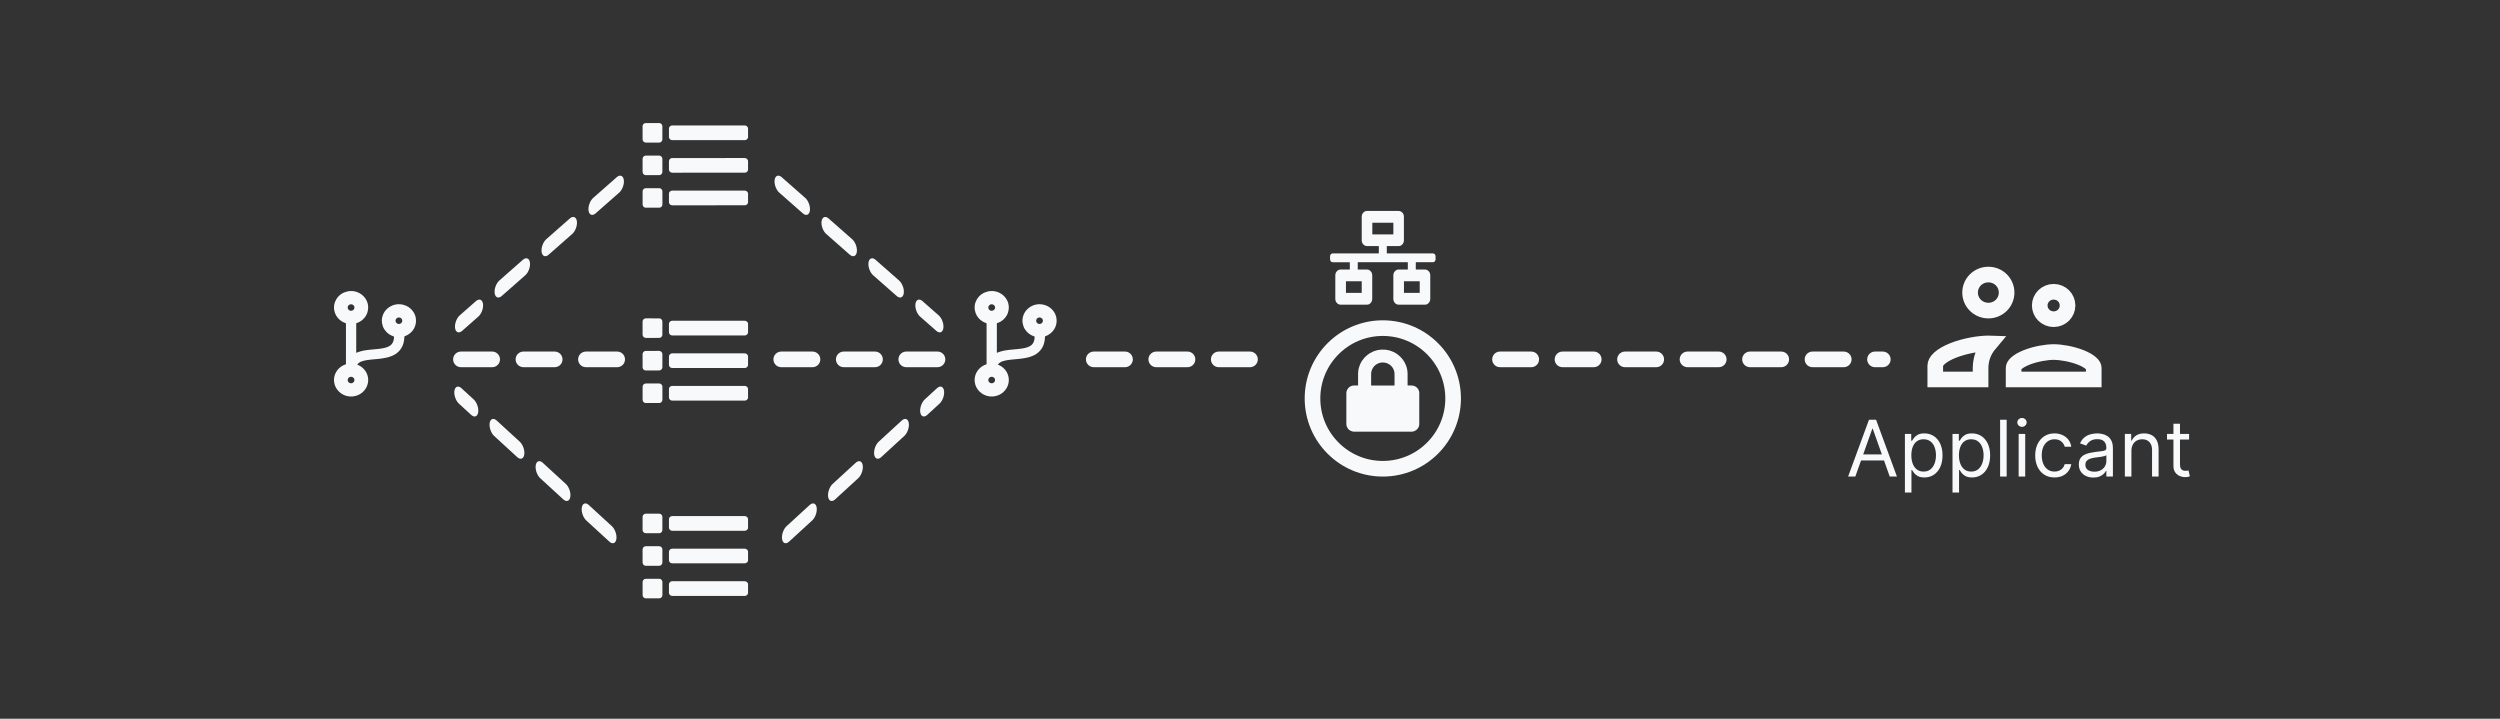 <svg width="320" height="92" viewBox="0 0 320 92" fill="none" xmlns="http://www.w3.org/2000/svg">
<rect x="0" y="0" width="320" height="92" fill="#333333" stroke="none"/>
<path d="M95.75 66.397V67.603C95.741 67.625 95.731 67.647 95.723 67.669C95.671 67.816 95.516 67.93 95.357 67.938C95.337 67.939 95.316 67.939 95.296 67.939C92.224 67.939 89.152 67.939 86.081 67.939C85.94 67.939 85.82 67.898 85.727 67.793C85.663 67.721 85.627 67.636 85.626 67.54C85.626 67.179 85.623 66.818 85.627 66.458C85.629 66.292 85.719 66.174 85.866 66.1C85.931 66.068 86.003 66.058 86.076 66.058C89.151 66.058 92.227 66.058 95.302 66.058C95.492 66.058 95.633 66.138 95.716 66.31C95.729 66.338 95.739 66.368 95.75 66.397Z" fill="#F8F9FA"/>
<path d="M95.75 74.736V75.942C95.741 75.964 95.731 75.986 95.723 76.008C95.671 76.156 95.516 76.27 95.357 76.277C95.337 76.278 95.316 76.278 95.296 76.278C92.224 76.278 89.152 76.278 86.081 76.279C85.94 76.279 85.82 76.238 85.727 76.132C85.663 76.06 85.627 75.975 85.626 75.879C85.626 75.518 85.623 75.158 85.627 74.797C85.629 74.632 85.719 74.513 85.866 74.44C85.931 74.407 86.003 74.397 86.076 74.397C89.151 74.397 92.227 74.397 95.302 74.397C95.492 74.397 95.633 74.478 95.716 74.65C95.729 74.677 95.739 74.707 95.75 74.736Z" fill="#F8F9FA"/>
<path d="M95.749 70.57V71.769C95.741 71.791 95.732 71.814 95.723 71.836C95.672 71.966 95.58 72.054 95.443 72.089C95.392 72.102 95.338 72.104 95.285 72.104C93.311 72.105 91.338 72.105 89.365 72.105C88.269 72.105 87.172 72.104 86.076 72.106C85.955 72.106 85.848 72.079 85.759 71.996C85.675 71.917 85.626 71.821 85.626 71.704C85.625 71.348 85.626 70.992 85.625 70.636C85.625 70.429 85.801 70.246 86 70.233C86.037 70.231 86.074 70.228 86.111 70.228C89.167 70.228 92.224 70.228 95.28 70.228C95.391 70.228 95.495 70.245 95.585 70.315C95.662 70.375 95.715 70.45 95.737 70.545C95.739 70.554 95.745 70.562 95.749 70.57Z" fill="#F8F9FA"/>
<path d="M84.785 71.986C84.785 72.184 84.676 72.336 84.489 72.4C84.455 72.412 84.417 72.42 84.381 72.42C83.805 72.421 83.23 72.423 82.654 72.42C82.473 72.419 82.303 72.281 82.266 72.104C82.257 72.065 82.253 72.025 82.252 71.986C82.251 71.713 82.252 71.44 82.252 71.166C82.252 70.893 82.255 70.618 82.251 70.343C82.248 70.139 82.387 69.978 82.561 69.931C82.6 69.92 82.641 69.915 82.681 69.915C83.239 69.915 83.797 69.914 84.354 69.915C84.558 69.915 84.724 70.044 84.773 70.238C84.782 70.274 84.785 70.311 84.785 70.347C84.786 70.894 84.786 71.44 84.785 71.986Z" fill="#F8F9FA"/>
<path d="M84.783 67.82C84.783 67.984 84.714 68.114 84.567 68.197C84.513 68.228 84.456 68.248 84.393 68.249C84.314 68.25 84.235 68.251 84.156 68.251C83.669 68.251 83.182 68.25 82.695 68.251C82.577 68.252 82.473 68.221 82.386 68.142C82.299 68.062 82.25 67.963 82.25 67.843C82.25 67.281 82.251 66.718 82.25 66.155C82.25 65.986 82.372 65.83 82.516 65.778C82.574 65.756 82.633 65.75 82.693 65.75C82.967 65.75 83.241 65.75 83.515 65.75V65.751C83.802 65.751 84.089 65.749 84.376 65.752C84.539 65.753 84.657 65.834 84.735 65.974C84.77 66.038 84.784 66.107 84.784 66.178C84.784 66.725 84.785 67.273 84.783 67.82Z" fill="#F8F9FA"/>
<path d="M84.788 76.159C84.788 76.344 84.688 76.497 84.5 76.567C84.47 76.578 84.435 76.584 84.403 76.584C83.814 76.585 83.225 76.586 82.637 76.584C82.491 76.583 82.343 76.475 82.283 76.325C82.262 76.272 82.254 76.218 82.254 76.16C82.255 75.611 82.257 75.061 82.254 74.511C82.253 74.317 82.372 74.165 82.538 74.107C82.587 74.09 82.643 74.088 82.696 74.088C82.971 74.086 83.246 74.087 83.522 74.087V74.088C83.809 74.088 84.096 74.085 84.383 74.088C84.544 74.09 84.661 74.171 84.739 74.309C84.774 74.373 84.788 74.442 84.788 74.513C84.789 75.061 84.789 75.61 84.788 76.159Z" fill="#F8F9FA"/>
<path d="M95.75 16.397V17.603C95.741 17.625 95.731 17.647 95.723 17.669C95.671 17.816 95.516 17.93 95.357 17.938C95.337 17.939 95.316 17.939 95.296 17.939C92.224 17.939 89.152 17.939 86.081 17.939C85.94 17.939 85.82 17.898 85.727 17.793C85.663 17.721 85.627 17.636 85.626 17.54C85.626 17.179 85.623 16.818 85.627 16.458C85.629 16.292 85.719 16.174 85.866 16.1C85.931 16.068 86.003 16.058 86.076 16.058C89.151 16.058 92.227 16.058 95.302 16.058C95.492 16.058 95.633 16.138 95.716 16.31C95.729 16.338 95.739 16.368 95.75 16.397Z" fill="#F8F9FA"/>
<path d="M95.75 24.736V25.942C95.741 25.964 95.731 25.986 95.723 26.009C95.671 26.156 95.516 26.27 95.357 26.277C95.337 26.278 95.316 26.278 95.296 26.278C92.224 26.278 89.152 26.278 86.081 26.279C85.94 26.279 85.82 26.238 85.727 26.132C85.663 26.06 85.627 25.976 85.626 25.879C85.626 25.518 85.623 25.158 85.627 24.797C85.629 24.632 85.719 24.514 85.866 24.44C85.931 24.407 86.003 24.397 86.076 24.397C89.151 24.398 92.227 24.397 95.302 24.398C95.492 24.398 95.633 24.478 95.716 24.65C95.729 24.677 95.739 24.707 95.75 24.736Z" fill="#F8F9FA"/>
<path d="M95.749 20.57V21.769C95.741 21.791 95.732 21.814 95.723 21.836C95.672 21.966 95.58 22.054 95.443 22.089C95.392 22.102 95.338 22.104 95.285 22.104C93.311 22.105 91.338 22.105 89.365 22.105C88.269 22.105 87.172 22.104 86.076 22.106C85.955 22.106 85.848 22.079 85.759 21.996C85.675 21.917 85.626 21.821 85.626 21.704C85.625 21.348 85.626 20.992 85.625 20.636C85.625 20.429 85.801 20.246 86 20.233C86.037 20.231 86.074 20.229 86.111 20.229C89.167 20.228 92.224 20.228 95.28 20.228C95.391 20.228 95.495 20.245 95.585 20.315C95.662 20.375 95.715 20.45 95.737 20.545C95.739 20.554 95.745 20.562 95.749 20.57Z" fill="#F8F9FA"/>
<path d="M84.785 21.986C84.785 22.184 84.676 22.336 84.489 22.401C84.455 22.412 84.417 22.42 84.381 22.42C83.805 22.421 83.23 22.423 82.654 22.42C82.473 22.419 82.303 22.281 82.266 22.104C82.257 22.065 82.253 22.025 82.252 21.986C82.251 21.713 82.252 21.44 82.252 21.166C82.252 20.893 82.255 20.618 82.251 20.343C82.248 20.14 82.387 19.978 82.561 19.931C82.6 19.92 82.641 19.916 82.681 19.916C83.239 19.915 83.797 19.914 84.354 19.915C84.558 19.915 84.724 20.044 84.773 20.238C84.782 20.274 84.785 20.311 84.785 20.347C84.786 20.894 84.786 21.44 84.785 21.986Z" fill="#F8F9FA"/>
<path d="M84.783 17.82C84.783 17.984 84.714 18.114 84.567 18.197C84.513 18.228 84.456 18.248 84.393 18.249C84.314 18.25 84.235 18.251 84.156 18.251C83.669 18.251 83.182 18.25 82.695 18.252C82.577 18.252 82.473 18.221 82.386 18.142C82.299 18.062 82.25 17.963 82.25 17.843C82.25 17.28 82.251 16.718 82.25 16.155C82.25 15.986 82.372 15.83 82.516 15.778C82.574 15.756 82.633 15.75 82.693 15.75C82.967 15.75 83.241 15.75 83.515 15.75V15.751C83.802 15.751 84.089 15.749 84.376 15.752C84.539 15.753 84.657 15.834 84.735 15.974C84.77 16.038 84.784 16.107 84.784 16.178C84.784 16.725 84.785 17.273 84.783 17.82Z" fill="#F8F9FA"/>
<path d="M84.788 26.159C84.788 26.344 84.688 26.497 84.5 26.567C84.47 26.578 84.435 26.584 84.403 26.584C83.814 26.585 83.225 26.586 82.637 26.584C82.491 26.583 82.343 26.475 82.283 26.325C82.262 26.272 82.254 26.218 82.254 26.16C82.255 25.61 82.257 25.061 82.254 24.511C82.253 24.317 82.372 24.165 82.538 24.107C82.587 24.09 82.643 24.088 82.696 24.087C82.971 24.086 83.246 24.087 83.522 24.087V24.087C83.809 24.087 84.096 24.085 84.383 24.088C84.544 24.09 84.661 24.172 84.739 24.309C84.774 24.373 84.788 24.442 84.788 24.513C84.789 25.061 84.789 25.61 84.788 26.159Z" fill="#F8F9FA"/>
<path d="M95.75 41.397V42.603C95.741 42.625 95.731 42.647 95.723 42.669C95.671 42.816 95.516 42.93 95.357 42.938C95.337 42.939 95.316 42.939 95.296 42.939C92.224 42.939 89.152 42.938 86.081 42.939C85.94 42.939 85.82 42.898 85.727 42.792C85.663 42.721 85.627 42.636 85.626 42.539C85.626 42.179 85.623 41.818 85.627 41.458C85.629 41.292 85.719 41.174 85.866 41.1C85.931 41.068 86.003 41.058 86.076 41.058C89.151 41.058 92.227 41.058 95.302 41.058C95.492 41.058 95.633 41.138 95.716 41.31C95.729 41.338 95.739 41.368 95.75 41.397Z" fill="#F8F9FA"/>
<path d="M95.75 49.736V50.942C95.741 50.964 95.731 50.986 95.723 51.008C95.671 51.156 95.516 51.27 95.357 51.277C95.337 51.278 95.316 51.278 95.296 51.278C92.224 51.278 89.152 51.278 86.081 51.279C85.94 51.279 85.82 51.238 85.727 51.132C85.663 51.06 85.627 50.975 85.626 50.879C85.626 50.518 85.623 50.158 85.627 49.797C85.629 49.632 85.719 49.514 85.866 49.44C85.931 49.407 86.003 49.397 86.076 49.397C89.151 49.398 92.227 49.397 95.302 49.398C95.492 49.398 95.633 49.478 95.716 49.65C95.729 49.678 95.739 49.707 95.75 49.736Z" fill="#F8F9FA"/>
<path d="M95.749 45.57V46.769C95.741 46.791 95.732 46.814 95.723 46.836C95.672 46.966 95.58 47.054 95.443 47.089C95.392 47.102 95.338 47.104 95.285 47.104C93.311 47.105 91.338 47.105 89.365 47.105C88.269 47.105 87.172 47.104 86.076 47.106C85.955 47.106 85.848 47.079 85.759 46.996C85.675 46.917 85.626 46.821 85.626 46.704C85.625 46.348 85.626 45.992 85.625 45.636C85.625 45.429 85.801 45.246 86 45.233C86.037 45.231 86.074 45.228 86.111 45.228C89.167 45.228 92.224 45.228 95.28 45.228C95.391 45.228 95.495 45.245 95.585 45.315C95.662 45.375 95.715 45.45 95.737 45.545C95.739 45.554 95.745 45.562 95.749 45.57Z" fill="#F8F9FA"/>
<path d="M84.785 46.986C84.785 47.184 84.676 47.336 84.489 47.401C84.455 47.412 84.417 47.42 84.381 47.42C83.805 47.421 83.23 47.423 82.654 47.42C82.473 47.419 82.303 47.281 82.266 47.104C82.257 47.065 82.253 47.025 82.252 46.986C82.251 46.713 82.252 46.44 82.252 46.166C82.252 45.893 82.255 45.618 82.251 45.343C82.248 45.139 82.387 44.978 82.561 44.931C82.6 44.92 82.641 44.916 82.681 44.916C83.239 44.914 83.797 44.914 84.354 44.915C84.558 44.915 84.724 45.044 84.773 45.238C84.782 45.274 84.785 45.311 84.785 45.347C84.786 45.894 84.786 46.44 84.785 46.986Z" fill="#F8F9FA"/>
<path d="M84.783 42.82C84.783 42.984 84.714 43.114 84.567 43.197C84.513 43.228 84.456 43.248 84.393 43.249C84.314 43.25 84.235 43.251 84.156 43.251C83.669 43.251 83.182 43.25 82.695 43.252C82.577 43.252 82.473 43.221 82.386 43.142C82.299 43.062 82.25 42.963 82.25 42.843C82.25 42.281 82.251 41.718 82.25 41.155C82.25 40.986 82.372 40.83 82.516 40.778C82.574 40.756 82.633 40.75 82.693 40.75C82.967 40.75 83.241 40.75 83.515 40.75V40.751C83.802 40.751 84.089 40.749 84.376 40.752C84.539 40.753 84.657 40.834 84.735 40.974C84.77 41.038 84.784 41.107 84.784 41.178C84.784 41.725 84.785 42.273 84.783 42.82Z" fill="#F8F9FA"/>
<path d="M84.788 51.159C84.788 51.344 84.688 51.497 84.5 51.567C84.47 51.578 84.435 51.584 84.403 51.584C83.814 51.585 83.225 51.586 82.637 51.584C82.491 51.583 82.343 51.475 82.283 51.325C82.262 51.272 82.254 51.218 82.254 51.16C82.255 50.611 82.257 50.061 82.254 49.511C82.253 49.316 82.372 49.165 82.538 49.107C82.587 49.09 82.643 49.088 82.696 49.087C82.971 49.086 83.246 49.087 83.522 49.087V49.087C83.809 49.087 84.096 49.085 84.383 49.088C84.544 49.09 84.661 49.172 84.739 49.309C84.774 49.373 84.788 49.442 84.788 49.513C84.789 50.062 84.789 50.61 84.788 51.159Z" fill="#F8F9FA"/>
<path d="M53.234 40.812C53.224 40.718 53.207 40.624 53.185 40.532C53.147 40.378 53.087 40.23 53.011 40.088C52.905 39.889 52.769 39.709 52.604 39.551C52.423 39.378 52.219 39.236 51.986 39.136C51.853 39.08 51.714 39.035 51.575 38.997C51.475 38.971 51.37 38.966 51.267 38.95C51.099 38.925 50.93 38.938 50.763 38.958C50.583 38.979 50.407 39.026 50.239 39.092C49.993 39.19 49.77 39.324 49.576 39.5C49.284 39.765 49.077 40.081 48.964 40.453C48.91 40.631 48.878 40.811 48.875 40.994C48.872 41.133 48.887 41.274 48.911 41.412C48.934 41.541 48.969 41.669 49.014 41.792C49.104 42.034 49.241 42.251 49.418 42.442C49.675 42.722 49.986 42.927 50.355 43.046C50.415 43.065 50.443 43.106 50.437 43.167C50.437 43.17 50.437 43.172 50.437 43.175C50.43 43.356 50.396 43.533 50.335 43.705C50.254 43.937 50.111 44.123 49.901 44.26C49.752 44.358 49.589 44.429 49.416 44.478C49.304 44.51 49.191 44.541 49.077 44.567C48.983 44.587 48.887 44.6 48.791 44.614C48.673 44.631 48.556 44.649 48.438 44.662C48.277 44.68 48.116 44.693 47.955 44.708C47.779 44.725 47.603 44.741 47.428 44.758C47.327 44.768 47.226 44.776 47.125 44.789C47.01 44.804 46.895 44.822 46.781 44.839C46.689 44.853 46.597 44.866 46.506 44.885C46.383 44.912 46.259 44.941 46.138 44.975C46.02 45.008 45.904 45.047 45.789 45.087C45.726 45.108 45.665 45.137 45.597 45.164V45.106C45.597 43.883 45.597 42.66 45.597 41.437C45.597 41.426 45.598 41.415 45.597 41.405C45.595 41.383 45.605 41.373 45.627 41.365C45.692 41.342 45.757 41.317 45.82 41.291C46.152 41.155 46.426 40.947 46.651 40.676C46.839 40.449 46.977 40.197 47.049 39.913C47.079 39.797 47.105 39.679 47.118 39.561C47.14 39.368 47.128 39.176 47.093 38.985C47.064 38.834 47.02 38.688 46.96 38.548C46.899 38.407 46.822 38.275 46.731 38.15C46.465 37.786 46.113 37.531 45.683 37.375C45.5 37.309 45.309 37.272 45.115 37.257C44.903 37.242 44.689 37.25 44.482 37.298C44.342 37.331 44.205 37.375 44.072 37.428C43.741 37.557 43.468 37.764 43.242 38.03C43.082 38.219 42.96 38.43 42.876 38.661C42.824 38.802 42.787 38.946 42.768 39.093C42.742 39.291 42.743 39.488 42.778 39.686C42.801 39.816 42.833 39.942 42.877 40.067C42.961 40.303 43.088 40.515 43.252 40.706C43.513 41.008 43.837 41.226 44.222 41.355C44.267 41.37 44.282 41.388 44.282 41.434C44.28 43.145 44.281 44.855 44.281 46.566C44.281 46.574 44.28 46.582 44.281 46.59C44.283 46.615 44.274 46.628 44.246 46.638C44.173 46.662 44.1 46.688 44.03 46.719C43.731 46.854 43.472 47.042 43.261 47.287C43.049 47.533 42.9 47.811 42.819 48.123C42.784 48.256 42.761 48.391 42.753 48.528C42.74 48.763 42.769 48.994 42.836 49.221C42.898 49.43 42.99 49.626 43.115 49.807C43.263 50.021 43.445 50.202 43.66 50.353C43.826 50.469 44.005 50.561 44.197 50.628C44.36 50.684 44.529 50.725 44.703 50.737C44.719 50.739 44.734 50.746 44.75 50.75H45.129C45.145 50.746 45.16 50.739 45.176 50.737C45.359 50.722 45.535 50.678 45.708 50.617C45.993 50.515 46.243 50.361 46.461 50.158C46.713 49.921 46.898 49.643 47.011 49.319C47.065 49.166 47.101 49.01 47.118 48.851C47.135 48.69 47.131 48.529 47.109 48.368C47.088 48.217 47.052 48.071 47.001 47.929C46.936 47.752 46.848 47.586 46.736 47.434C46.507 47.124 46.217 46.883 45.855 46.727C45.815 46.709 45.775 46.691 45.723 46.667C45.784 46.601 45.835 46.538 45.894 46.483C46.009 46.375 46.15 46.307 46.298 46.255C46.39 46.223 46.484 46.197 46.579 46.172C46.642 46.155 46.706 46.142 46.77 46.13C46.864 46.112 46.957 46.093 47.052 46.08C47.185 46.062 47.318 46.048 47.451 46.033C47.559 46.021 47.666 46.01 47.774 46C47.857 45.992 47.941 45.986 48.024 45.978C48.137 45.968 48.25 45.956 48.363 45.945C48.504 45.93 48.646 45.919 48.787 45.899C48.964 45.873 49.14 45.843 49.316 45.809C49.441 45.785 49.568 45.762 49.69 45.724C49.865 45.67 50.038 45.606 50.209 45.54C50.419 45.458 50.61 45.343 50.788 45.207C51.007 45.041 51.19 44.844 51.338 44.615C51.465 44.42 51.56 44.213 51.625 43.993C51.666 43.854 51.699 43.712 51.721 43.569C51.745 43.415 51.754 43.259 51.764 43.103C51.766 43.063 51.778 43.041 51.817 43.03C51.84 43.023 51.863 43.015 51.886 43.006C52.218 42.876 52.498 42.677 52.731 42.415C52.971 42.143 53.129 41.831 53.205 41.482C53.232 41.36 53.242 41.234 53.249 41.109C53.253 41.01 53.245 40.911 53.234 40.812ZM44.937 49.063C44.693 49.062 44.501 48.879 44.501 48.641C44.501 48.414 44.697 48.225 44.938 48.224C45.171 48.224 45.38 48.42 45.368 48.644C45.378 48.867 45.178 49.065 44.937 49.063ZM44.935 39.784C44.696 39.782 44.501 39.595 44.501 39.368C44.501 39.13 44.692 38.947 44.936 38.945C45.179 38.944 45.378 39.141 45.368 39.364C45.38 39.59 45.17 39.786 44.935 39.784ZM51.059 41.469C50.822 41.478 50.622 41.27 50.625 41.049C50.628 40.823 50.822 40.631 51.063 40.632C51.3 40.632 51.495 40.824 51.495 41.054C51.495 41.28 51.295 41.477 51.059 41.469Z" fill="#F8F9FA"/>
<path d="M135.234 40.812C135.224 40.718 135.207 40.624 135.185 40.532C135.147 40.378 135.087 40.23 135.012 40.088C134.905 39.889 134.769 39.709 134.604 39.551C134.423 39.378 134.219 39.236 133.986 39.136C133.853 39.08 133.714 39.035 133.575 38.997C133.475 38.971 133.37 38.966 133.267 38.95C133.099 38.925 132.93 38.938 132.763 38.958C132.582 38.979 132.407 39.026 132.239 39.092C131.993 39.19 131.77 39.324 131.576 39.5C131.284 39.765 131.077 40.081 130.964 40.453C130.909 40.631 130.878 40.811 130.875 40.994C130.872 41.133 130.887 41.274 130.911 41.412C130.934 41.541 130.969 41.669 131.014 41.792C131.104 42.034 131.241 42.251 131.418 42.442C131.675 42.722 131.986 42.927 132.355 43.046C132.415 43.065 132.443 43.106 132.437 43.167C132.437 43.17 132.437 43.172 132.437 43.175C132.43 43.356 132.396 43.533 132.335 43.705C132.254 43.937 132.112 44.123 131.901 44.26C131.752 44.358 131.589 44.429 131.416 44.478C131.304 44.51 131.191 44.541 131.077 44.567C130.983 44.587 130.887 44.6 130.791 44.614C130.673 44.631 130.556 44.649 130.438 44.662C130.277 44.68 130.116 44.693 129.955 44.708C129.779 44.725 129.603 44.741 129.428 44.758C129.327 44.768 129.226 44.776 129.125 44.789C129.01 44.804 128.896 44.822 128.781 44.839C128.689 44.853 128.597 44.866 128.506 44.885C128.383 44.912 128.259 44.941 128.138 44.975C128.02 45.008 127.905 45.047 127.789 45.087C127.726 45.108 127.665 45.137 127.597 45.164V45.106C127.597 43.883 127.597 42.66 127.597 41.437C127.597 41.426 127.598 41.415 127.597 41.405C127.595 41.383 127.605 41.373 127.627 41.365C127.692 41.342 127.757 41.317 127.82 41.291C128.152 41.155 128.426 40.947 128.651 40.676C128.839 40.449 128.978 40.197 129.049 39.913C129.079 39.797 129.105 39.679 129.118 39.561C129.14 39.368 129.128 39.176 129.092 38.985C129.064 38.834 129.021 38.688 128.96 38.548C128.899 38.407 128.822 38.275 128.731 38.15C128.465 37.786 128.113 37.531 127.683 37.375C127.5 37.309 127.309 37.272 127.115 37.257C126.903 37.242 126.689 37.25 126.482 37.298C126.342 37.331 126.205 37.375 126.072 37.428C125.741 37.557 125.468 37.764 125.242 38.03C125.082 38.219 124.96 38.43 124.876 38.661C124.824 38.802 124.787 38.946 124.768 39.093C124.742 39.291 124.743 39.488 124.778 39.686C124.801 39.816 124.833 39.942 124.878 40.067C124.961 40.303 125.088 40.515 125.252 40.706C125.513 41.008 125.837 41.226 126.222 41.355C126.267 41.37 126.282 41.388 126.282 41.434C126.28 43.145 126.281 44.855 126.281 46.566C126.281 46.574 126.28 46.582 126.281 46.59C126.283 46.615 126.274 46.628 126.246 46.638C126.173 46.662 126.1 46.688 126.03 46.719C125.731 46.854 125.473 47.042 125.261 47.287C125.049 47.533 124.9 47.811 124.819 48.123C124.784 48.256 124.761 48.391 124.753 48.528C124.74 48.763 124.768 48.994 124.835 49.221C124.897 49.43 124.99 49.626 125.115 49.807C125.263 50.021 125.445 50.202 125.66 50.353C125.826 50.469 126.005 50.561 126.197 50.628C126.36 50.684 126.529 50.725 126.703 50.737C126.719 50.739 126.734 50.746 126.75 50.75H127.129C127.145 50.746 127.16 50.739 127.176 50.737C127.359 50.722 127.535 50.678 127.708 50.617C127.993 50.515 128.244 50.361 128.461 50.158C128.713 49.921 128.898 49.643 129.011 49.319C129.065 49.166 129.101 49.01 129.118 48.851C129.135 48.69 129.131 48.529 129.109 48.368C129.088 48.217 129.052 48.071 129.001 47.929C128.936 47.752 128.848 47.586 128.736 47.434C128.507 47.124 128.217 46.883 127.855 46.727C127.815 46.709 127.775 46.691 127.723 46.667C127.784 46.601 127.835 46.538 127.894 46.483C128.009 46.375 128.15 46.307 128.298 46.255C128.39 46.223 128.485 46.197 128.579 46.172C128.642 46.155 128.706 46.142 128.77 46.13C128.864 46.112 128.957 46.093 129.052 46.08C129.185 46.062 129.318 46.048 129.451 46.033C129.559 46.021 129.666 46.01 129.774 46C129.857 45.992 129.941 45.986 130.024 45.978C130.137 45.968 130.25 45.956 130.363 45.945C130.504 45.93 130.646 45.919 130.787 45.899C130.964 45.873 131.14 45.843 131.316 45.809C131.441 45.785 131.568 45.762 131.69 45.724C131.865 45.67 132.038 45.606 132.209 45.54C132.419 45.458 132.61 45.343 132.788 45.207C133.007 45.041 133.19 44.844 133.338 44.615C133.465 44.42 133.56 44.213 133.625 43.993C133.666 43.854 133.699 43.712 133.721 43.569C133.745 43.415 133.754 43.259 133.764 43.103C133.766 43.063 133.778 43.041 133.817 43.03C133.84 43.023 133.863 43.015 133.885 43.006C134.218 42.876 134.498 42.677 134.731 42.415C134.971 42.143 135.129 41.831 135.205 41.482C135.232 41.36 135.242 41.234 135.249 41.109C135.253 41.01 135.245 40.911 135.234 40.812ZM126.937 49.063C126.693 49.062 126.501 48.879 126.501 48.641C126.501 48.414 126.697 48.225 126.938 48.224C127.171 48.224 127.38 48.42 127.368 48.644C127.378 48.867 127.178 49.065 126.937 49.063ZM126.935 39.784C126.696 39.782 126.501 39.595 126.501 39.368C126.501 39.13 126.692 38.947 126.936 38.945C127.179 38.944 127.378 39.141 127.368 39.364C127.38 39.59 127.17 39.786 126.935 39.784ZM133.059 41.469C132.822 41.478 132.622 41.27 132.625 41.049C132.628 40.823 132.822 40.631 133.063 40.632C133.3 40.632 133.495 40.824 133.495 41.054C133.495 41.28 133.295 41.477 133.059 41.469Z" fill="#F8F9FA"/>
<line x1="1" y1="-1" x2="27.75" y2="-1" transform="matrix(0.751 0.661 -0.156 0.988 99 24)" stroke="#F8F9FA" stroke-width="2" stroke-linecap="round" stroke-dasharray="4 4"/>
<line x1="1" y1="-1" x2="27.12" y2="-1" transform="matrix(0.737 -0.676 0.162 0.987 100.27 70)" stroke="#F8F9FA" stroke-width="2" stroke-linecap="round" stroke-dasharray="4 4"/>
<line x1="100" y1="46" x2="120" y2="46" stroke="#F8F9FA" stroke-width="2" stroke-linecap="round" stroke-dasharray="4 4"/>
<line x1="140" y1="46" x2="160" y2="46" stroke="#F8F9FA" stroke-width="2" stroke-linecap="round" stroke-dasharray="4 4"/>
<line x1="192" y1="46" x2="241" y2="46" stroke="#F8F9FA" stroke-width="2" stroke-linecap="round" stroke-dasharray="4 4"/>
<line x1="1" y1="-1" x2="27.75" y2="-1" transform="matrix(-0.751 0.661 0.156 0.988 80 24)" stroke="#F8F9FA" stroke-width="2" stroke-linecap="round" stroke-dasharray="4 4"/>
<line x1="1" y1="-1" x2="27.12" y2="-1" transform="matrix(-0.737 -0.676 -0.162 0.987 78.731 70)" stroke="#F8F9FA" stroke-width="2" stroke-linecap="round" stroke-dasharray="4 4"/>
<line x1="1" y1="-1" x2="21" y2="-1" transform="matrix(-1 2.00023e-06 3.82093e-09 1 80 47)" stroke="#F8F9FA" stroke-width="2" stroke-linecap="round" stroke-dasharray="4 4"/>
<circle cx="177" cy="51" r="9" stroke="#F8F9FA" stroke-width="2"/>
<path d="M183.729 32.676C183.669 32.52 183.56 32.442 183.408 32.433C183.392 32.432 183.375 32.433 183.358 32.433H177.575C177.501 32.433 177.51 32.438 177.51 32.359C177.51 32.092 177.51 31.825 177.51 31.558V31.499H177.557C178.053 31.499 178.548 31.5 179.044 31.499C179.23 31.498 179.385 31.415 179.514 31.268C179.598 31.173 179.653 31.06 179.683 30.932C179.694 30.889 179.7 30.844 179.7 30.8C179.701 29.767 179.703 28.734 179.699 27.701C179.699 27.498 179.613 27.329 179.479 27.193C179.387 27.099 179.28 27.034 179.154 27.015C179.105 27.007 179.055 27.001 179.005 27.001C177.664 27 176.322 27 174.98 27C174.74 27 174.554 27.114 174.417 27.328C174.363 27.412 174.324 27.505 174.313 27.609C174.308 27.659 174.301 27.709 174.301 27.758C174.3 28.758 174.3 29.758 174.301 30.758C174.302 31.03 174.414 31.237 174.618 31.385C174.727 31.465 174.847 31.5 174.978 31.499C175.466 31.498 175.954 31.499 176.443 31.499H176.489C176.489 31.519 176.491 31.536 176.491 31.553C176.491 31.827 176.491 32.1 176.491 32.374C176.491 32.432 176.491 32.432 176.437 32.432C174.499 32.432 172.561 32.433 170.623 32.432C170.497 32.432 170.39 32.474 170.315 32.591C170.292 32.626 170.28 32.671 170.263 32.711C170.26 32.717 170.254 32.722 170.25 32.728V33.272C170.257 33.289 170.264 33.306 170.27 33.323C170.331 33.479 170.44 33.558 170.591 33.565C170.607 33.566 170.623 33.566 170.638 33.566H172.723C172.758 33.566 172.776 33.585 172.776 33.624C172.776 33.898 172.776 34.171 172.776 34.445C172.776 34.462 172.774 34.479 172.774 34.499H172.725C172.35 34.499 171.975 34.5 171.601 34.499C171.361 34.498 171.175 34.612 171.036 34.826C170.982 34.91 170.943 35.002 170.932 35.107C170.926 35.163 170.92 35.22 170.92 35.276C170.919 36.273 170.918 37.271 170.92 38.268C170.921 38.535 171.035 38.738 171.235 38.884C171.347 38.965 171.469 39 171.602 39C172.727 38.999 173.853 39 174.978 38.998C175.224 38.998 175.41 38.873 175.543 38.647C175.615 38.526 175.646 38.395 175.646 38.251C175.646 37.25 175.647 36.248 175.646 35.247C175.646 34.971 175.534 34.763 175.328 34.612C175.257 34.561 175.182 34.525 175.098 34.514C175.05 34.507 175.001 34.5 174.953 34.5C174.582 34.499 174.211 34.499 173.839 34.499H173.794C173.793 34.481 173.792 34.467 173.792 34.453C173.792 34.174 173.793 33.895 173.791 33.615C173.791 33.575 173.802 33.564 173.838 33.564C175.944 33.565 178.05 33.565 180.156 33.564C180.189 33.564 180.202 33.573 180.202 33.613C180.2 33.893 180.201 34.174 180.201 34.454C180.201 34.467 180.2 34.48 180.199 34.499H180.156C179.78 34.499 179.404 34.5 179.028 34.499C178.789 34.499 178.604 34.611 178.466 34.824C178.411 34.909 178.372 35.002 178.36 35.108C178.355 35.159 178.348 35.21 178.348 35.261C178.347 36.261 178.346 37.261 178.348 38.261C178.349 38.532 178.462 38.737 178.665 38.885C178.774 38.965 178.894 39 179.024 38.999C180.151 38.999 181.278 38.998 182.405 39C182.702 39.001 182.958 38.774 183.043 38.483C183.063 38.414 183.073 38.338 183.073 38.266C183.075 37.255 183.076 36.244 183.074 35.234C183.073 34.965 182.959 34.761 182.758 34.614C182.647 34.533 182.526 34.499 182.395 34.499C182.02 34.5 181.645 34.499 181.27 34.499H181.223C181.222 34.481 181.22 34.464 181.22 34.448C181.22 34.172 181.22 33.897 181.22 33.622C181.22 33.584 181.237 33.565 181.271 33.565C181.976 33.565 182.681 33.565 183.387 33.565C183.509 33.565 183.613 33.52 183.686 33.407C183.708 33.372 183.72 33.328 183.737 33.287C183.74 33.281 183.746 33.276 183.75 33.27V32.728C183.743 32.711 183.736 32.694 183.73 32.677L183.729 32.676ZM174.3 35.999V37.491H172.282V35.999H174.3ZM175.657 29.999V28.507H178.35V29.999H175.657ZM181.725 35.999V37.491H179.707V35.999H181.725Z" fill="#F8F9FA"/>
<path d="M180.787 55.25H173.22C173.212 55.247 173.204 55.242 173.195 55.24C173.14 55.229 173.084 55.222 173.031 55.205C172.853 55.148 172.701 55.051 172.579 54.911C172.414 54.722 172.333 54.502 172.333 54.253C172.333 52.949 172.333 51.645 172.333 50.341C172.334 50.214 172.353 50.09 172.401 49.972C172.46 49.826 172.547 49.7 172.665 49.595C172.816 49.461 172.994 49.379 173.195 49.35C173.271 49.34 173.348 49.34 173.425 49.339C173.548 49.338 173.672 49.339 173.795 49.339H173.834C173.834 49.322 173.834 49.31 173.834 49.297C173.834 48.812 173.833 48.327 173.835 47.843C173.835 47.733 173.847 47.623 173.856 47.514C173.868 47.363 173.897 47.213 173.942 47.067C173.981 46.942 174.022 46.818 174.068 46.695C174.136 46.517 174.228 46.35 174.332 46.19C174.506 45.921 174.718 45.685 174.966 45.479C175.199 45.286 175.455 45.13 175.735 45.008C175.901 44.936 176.072 44.881 176.247 44.836C176.336 44.813 176.426 44.795 176.517 44.782C176.62 44.767 176.725 44.754 176.829 44.751C176.969 44.748 177.11 44.752 177.25 44.758C177.412 44.765 177.57 44.791 177.727 44.831C177.801 44.85 177.877 44.865 177.95 44.889C178.064 44.928 178.177 44.967 178.286 45.015C178.518 45.115 178.734 45.242 178.934 45.395C179.184 45.586 179.402 45.808 179.585 46.062C179.751 46.292 179.884 46.54 179.982 46.806C180.039 46.961 180.083 47.12 180.116 47.282C180.136 47.381 180.15 47.481 180.158 47.582C180.168 47.692 180.171 47.803 180.171 47.913C180.172 48.375 180.172 48.837 180.172 49.299V49.339C180.187 49.339 180.198 49.339 180.209 49.339C180.31 49.339 180.412 49.336 180.513 49.34C180.626 49.343 180.74 49.349 180.854 49.36C180.941 49.368 181.023 49.4 181.101 49.438C181.304 49.536 181.459 49.683 181.562 49.882C181.627 50.008 181.666 50.14 181.666 50.283C181.665 51.61 181.665 52.937 181.666 54.264C181.666 54.39 181.648 54.51 181.601 54.626C181.538 54.785 181.44 54.918 181.307 55.025C181.162 55.143 180.996 55.218 180.808 55.241C180.801 55.242 180.794 55.247 180.787 55.25V55.25ZM177.003 49.345C177.486 49.345 177.969 49.345 178.452 49.345C178.485 49.345 178.501 49.329 178.501 49.298C178.501 48.837 178.501 48.375 178.5 47.913C178.5 47.792 178.491 47.672 178.464 47.553C178.429 47.395 178.369 47.247 178.284 47.11C178.117 46.842 177.887 46.644 177.593 46.517C177.456 46.458 177.313 46.419 177.165 46.405C177.017 46.392 176.869 46.394 176.722 46.423C176.592 46.448 176.468 46.487 176.35 46.544C176.111 46.659 175.917 46.824 175.765 47.04C175.638 47.222 175.557 47.423 175.521 47.641C175.507 47.724 175.505 47.811 175.505 47.896C175.503 48.365 175.504 48.834 175.504 49.303C175.504 49.331 175.518 49.345 175.546 49.345C176.032 49.345 176.517 49.345 177.002 49.345L177.003 49.345Z" fill="#F8F9FA"/>
<g clip-path="url(#clip0_1667_3571)">
<path d="M264.646 39.102C264.646 40.066 263.862 40.857 262.871 40.857C261.875 40.857 261.085 40.06 261.085 39.102C261.085 38.144 261.875 37.347 262.871 37.347C263.862 37.347 264.646 38.139 264.646 39.102ZM256.846 37.449C256.846 38.72 255.817 39.755 254.514 39.755C253.206 39.755 252.171 38.716 252.171 37.449C252.171 36.182 253.206 35.143 254.514 35.143C255.817 35.143 256.846 36.178 256.846 37.449ZM257.742 47.092C257.742 46.96 257.802 46.767 258.087 46.507C258.379 46.24 258.832 45.979 259.41 45.75C260.568 45.292 261.975 45.061 262.871 45.061C263.767 45.061 265.174 45.292 266.332 45.75C266.91 45.979 267.363 46.24 267.655 46.507C267.941 46.767 268 46.96 268 47.092V48.572H257.742V47.092ZM247.714 46.816C247.714 46.546 247.843 46.233 248.241 45.869C248.646 45.5 249.256 45.153 250.008 44.855C251.514 44.259 253.339 43.959 254.514 43.959C254.572 43.959 254.632 43.96 254.694 43.962C254.458 44.241 254.264 44.526 254.106 44.813C253.632 45.674 253.514 46.493 253.514 47.092V48.572H247.714V46.816Z" stroke="#F8F9FA" stroke-width="2"/>
</g>
<path d="M237.482 61H236.558L239.229 53.727H240.138L242.808 61H241.885L239.712 54.878H239.655L237.482 61ZM237.823 58.159H241.544V58.94H237.823V58.159ZM243.828 63.045V55.545H244.637V56.412H244.737C244.798 56.317 244.883 56.197 244.992 56.05C245.104 55.901 245.262 55.768 245.468 55.652C245.677 55.534 245.958 55.474 246.313 55.474C246.773 55.474 247.177 55.589 247.528 55.819C247.878 56.048 248.152 56.374 248.348 56.795C248.545 57.217 248.643 57.714 248.643 58.287C248.643 58.865 248.545 59.365 248.348 59.789C248.152 60.211 247.879 60.537 247.531 60.769C247.183 60.999 246.782 61.114 246.328 61.114C245.977 61.114 245.697 61.056 245.486 60.94C245.275 60.821 245.113 60.688 244.999 60.538C244.886 60.387 244.798 60.261 244.737 60.162H244.666V63.045H243.828ZM244.651 58.273C244.651 58.685 244.712 59.048 244.833 59.363C244.953 59.675 245.13 59.92 245.362 60.098C245.594 60.273 245.878 60.361 246.214 60.361C246.564 60.361 246.857 60.269 247.091 60.084C247.328 59.897 247.505 59.646 247.624 59.331C247.744 59.014 247.805 58.661 247.805 58.273C247.805 57.889 247.746 57.544 247.627 57.236C247.511 56.926 247.335 56.681 247.098 56.501C246.864 56.318 246.569 56.227 246.214 56.227C245.873 56.227 245.587 56.314 245.355 56.486C245.123 56.657 244.947 56.896 244.829 57.204C244.711 57.509 244.651 57.865 244.651 58.273ZM249.921 63.045V55.545H250.731V56.412H250.83C250.892 56.317 250.977 56.197 251.086 56.05C251.197 55.901 251.356 55.768 251.562 55.652C251.77 55.534 252.052 55.474 252.407 55.474C252.866 55.474 253.271 55.589 253.622 55.819C253.972 56.048 254.245 56.374 254.442 56.795C254.638 57.217 254.737 57.714 254.737 58.287C254.737 58.865 254.638 59.365 254.442 59.789C254.245 60.211 253.973 60.537 253.625 60.769C253.277 60.999 252.876 61.114 252.421 61.114C252.071 61.114 251.79 61.056 251.58 60.94C251.369 60.821 251.207 60.688 251.093 60.538C250.98 60.387 250.892 60.261 250.83 60.162H250.759V63.045H249.921ZM250.745 58.273C250.745 58.685 250.806 59.048 250.926 59.363C251.047 59.675 251.223 59.92 251.455 60.098C251.687 60.273 251.972 60.361 252.308 60.361C252.658 60.361 252.95 60.269 253.185 60.084C253.422 59.897 253.599 59.646 253.718 59.331C253.838 59.014 253.899 58.661 253.899 58.273C253.899 57.889 253.839 57.544 253.721 57.236C253.605 56.926 253.429 56.681 253.192 56.501C252.958 56.318 252.663 56.227 252.308 56.227C251.967 56.227 251.68 56.314 251.448 56.486C251.216 56.657 251.041 56.896 250.923 57.204C250.804 57.509 250.745 57.865 250.745 58.273ZM256.853 53.727V61H256.015V53.727H256.853ZM258.388 61V55.545H259.226V61H258.388ZM258.814 54.636C258.651 54.636 258.51 54.581 258.392 54.469C258.276 54.358 258.218 54.224 258.218 54.068C258.218 53.912 258.276 53.778 258.392 53.667C258.51 53.556 258.651 53.5 258.814 53.5C258.978 53.5 259.117 53.556 259.233 53.667C259.352 53.778 259.411 53.912 259.411 54.068C259.411 54.224 259.352 54.358 259.233 54.469C259.117 54.581 258.978 54.636 258.814 54.636ZM262.977 61.114C262.466 61.114 262.025 60.993 261.656 60.751C261.287 60.51 261.003 60.177 260.804 59.754C260.605 59.33 260.506 58.846 260.506 58.301C260.506 57.747 260.607 57.258 260.811 56.834C261.017 56.408 261.303 56.076 261.67 55.837C262.04 55.595 262.47 55.474 262.963 55.474C263.346 55.474 263.692 55.545 264 55.688C264.308 55.83 264.56 56.028 264.756 56.284C264.953 56.54 265.075 56.838 265.122 57.179H264.284C264.22 56.93 264.078 56.71 263.858 56.519C263.64 56.324 263.346 56.227 262.977 56.227C262.65 56.227 262.364 56.312 262.118 56.483C261.874 56.651 261.683 56.889 261.546 57.197C261.411 57.502 261.344 57.861 261.344 58.273C261.344 58.694 261.41 59.061 261.542 59.374C261.677 59.686 261.867 59.929 262.111 60.102C262.357 60.274 262.646 60.361 262.977 60.361C263.195 60.361 263.393 60.323 263.57 60.247C263.748 60.171 263.898 60.062 264.021 59.92C264.144 59.778 264.232 59.608 264.284 59.409H265.122C265.075 59.731 264.957 60.021 264.77 60.279C264.586 60.535 264.341 60.738 264.035 60.89C263.732 61.039 263.38 61.114 262.977 61.114ZM267.952 61.128C267.607 61.128 267.293 61.063 267.011 60.932C266.729 60.8 266.506 60.609 266.34 60.361C266.174 60.11 266.091 59.807 266.091 59.452C266.091 59.139 266.153 58.886 266.276 58.692C266.399 58.495 266.564 58.341 266.77 58.23C266.976 58.119 267.203 58.036 267.452 57.981C267.702 57.925 267.955 57.88 268.208 57.847C268.539 57.804 268.808 57.772 269.014 57.751C269.222 57.727 269.374 57.688 269.469 57.633C269.566 57.579 269.614 57.484 269.614 57.349V57.321C269.614 56.971 269.518 56.698 269.327 56.504C269.137 56.31 268.849 56.213 268.464 56.213C268.064 56.213 267.75 56.301 267.523 56.476C267.295 56.651 267.135 56.838 267.043 57.037L266.248 56.753C266.39 56.421 266.579 56.163 266.816 55.979C267.055 55.792 267.315 55.661 267.597 55.588C267.881 55.512 268.161 55.474 268.435 55.474C268.61 55.474 268.812 55.496 269.039 55.538C269.269 55.579 269.49 55.663 269.703 55.791C269.918 55.918 270.097 56.111 270.239 56.369C270.381 56.627 270.452 56.973 270.452 57.406V61H269.614V60.261H269.572C269.515 60.38 269.42 60.506 269.287 60.641C269.155 60.776 268.979 60.891 268.758 60.986C268.538 61.081 268.269 61.128 267.952 61.128ZM268.08 60.375C268.412 60.375 268.691 60.31 268.918 60.18C269.148 60.05 269.321 59.881 269.437 59.675C269.555 59.469 269.614 59.253 269.614 59.026V58.258C269.579 58.301 269.501 58.34 269.38 58.376C269.261 58.409 269.124 58.438 268.968 58.465C268.814 58.488 268.664 58.51 268.517 58.528C268.372 58.545 268.255 58.559 268.165 58.571C267.948 58.599 267.744 58.646 267.555 58.709C267.367 58.771 267.216 58.865 267.1 58.99C266.986 59.113 266.93 59.281 266.93 59.494C266.93 59.785 267.037 60.006 267.253 60.155C267.47 60.302 267.746 60.375 268.08 60.375ZM272.82 57.719V61H271.982V55.545H272.792V56.398H272.863C272.99 56.121 273.185 55.898 273.445 55.73C273.705 55.56 274.042 55.474 274.453 55.474C274.823 55.474 275.146 55.55 275.423 55.702C275.7 55.851 275.915 56.078 276.069 56.383C276.223 56.687 276.3 57.07 276.3 57.534V61H275.462V57.591C275.462 57.162 275.351 56.829 275.128 56.59C274.906 56.348 274.6 56.227 274.212 56.227C273.944 56.227 273.705 56.285 273.495 56.401C273.286 56.517 273.122 56.687 273.001 56.909C272.88 57.132 272.82 57.401 272.82 57.719ZM280.204 55.545V56.256H277.377V55.545H280.204ZM278.201 54.239H279.039V59.438C279.039 59.674 279.073 59.852 279.142 59.97C279.213 60.086 279.303 60.164 279.412 60.205C279.523 60.242 279.64 60.261 279.763 60.261C279.856 60.261 279.931 60.257 279.991 60.247C280.05 60.235 280.097 60.226 280.133 60.219L280.303 60.972C280.246 60.993 280.167 61.014 280.065 61.035C279.963 61.059 279.834 61.071 279.678 61.071C279.441 61.071 279.209 61.02 278.982 60.918C278.757 60.816 278.57 60.661 278.421 60.453C278.274 60.245 278.201 59.982 278.201 59.665V54.239Z" fill="#F8F9FA"/>
<defs>
<clipPath id="clip0_1667_3571">
<rect width="24" height="24" fill="white" transform="translate(245 29)"/>
</clipPath>
</defs>
</svg>
